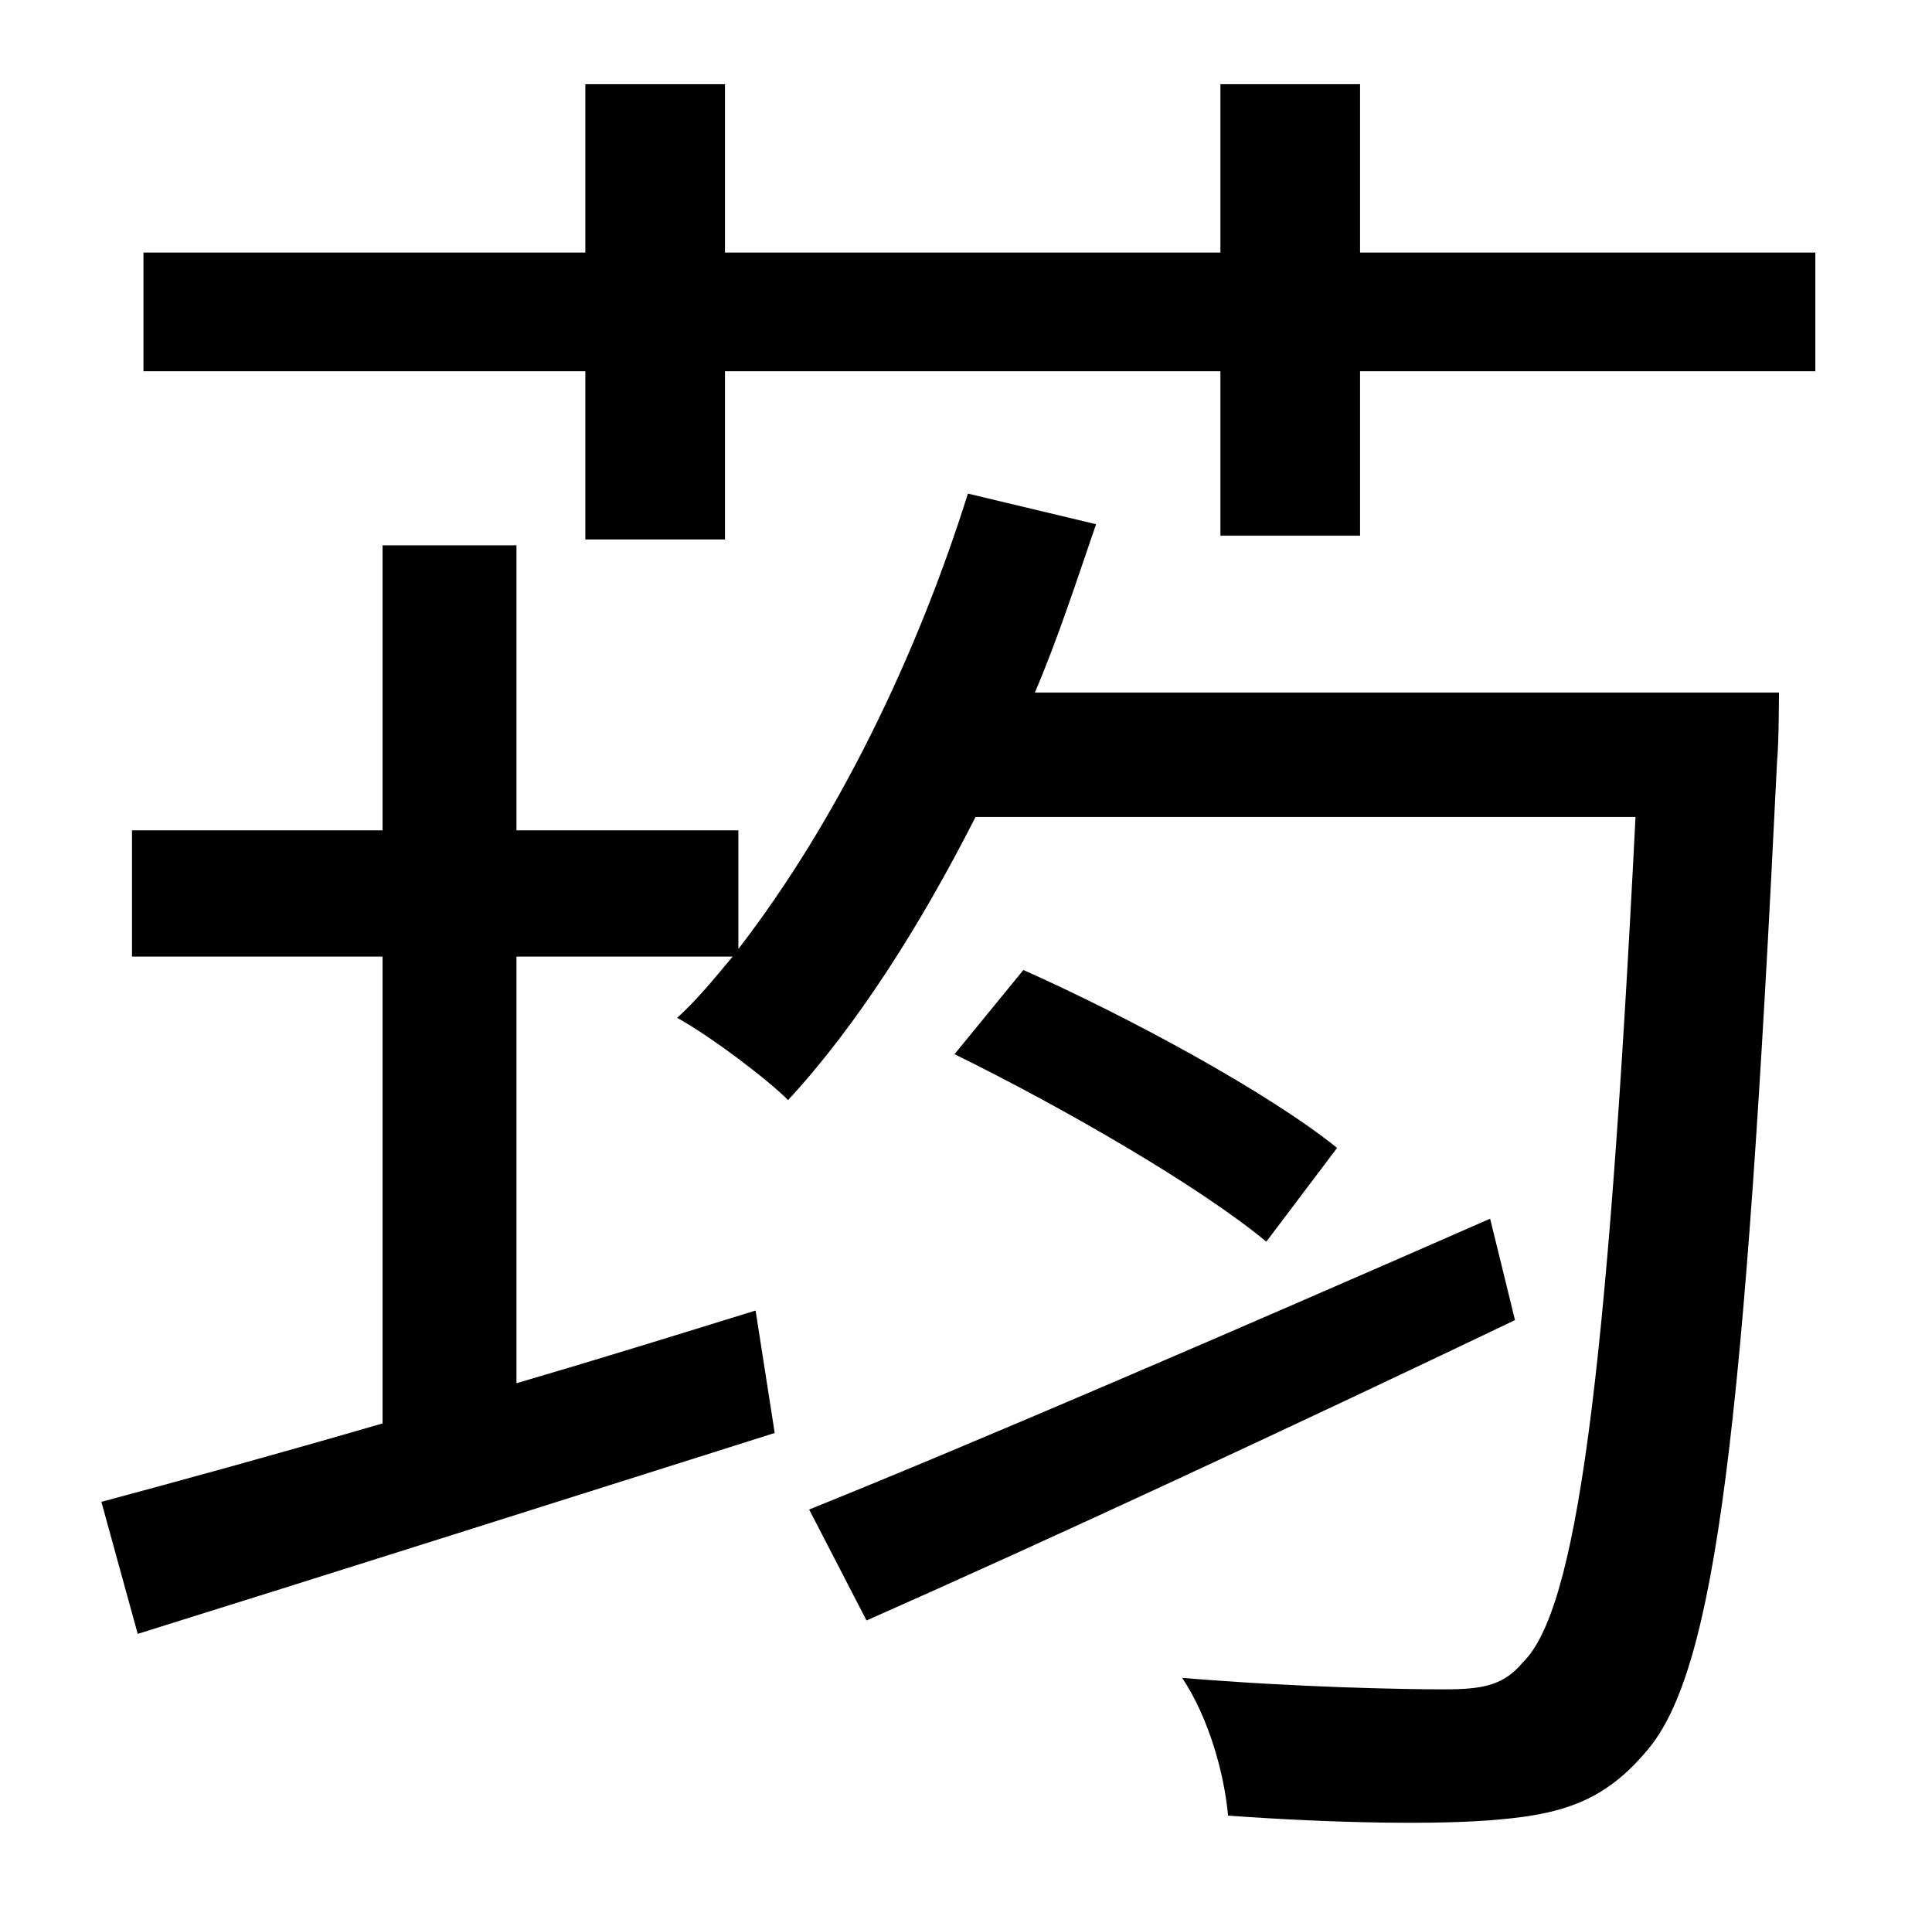 <?xml version="1.0" standalone="no"?>
<!DOCTYPE svg PUBLIC "-//W3C//DTD SVG 1.1//EN" "http://www.w3.org/Graphics/SVG/1.1/DTD/svg11.dtd" >
<svg xmlns="http://www.w3.org/2000/svg" xmlns:xlink="http://www.w3.org/1999/xlink" version="1.1" viewBox="-10 0 1010 1000">
   <path fill="currentColor"
d="M769 637l13 53c-117 56 -244 115 -339 157l-30 -58c87 -35 226 -95 356 -152zM489 551l36 -44c56 25 128 64 164 93l-37 49c-35 -29 -106 -70 -163 -98zM531 362h389s0 26 -1 36c-17 350 -32 475 -68 517c-21 25 -42 33 -77 36c-31 3 -87 2 -142 -2
c-2 -22 -10 -51 -24 -72c60 5 116 6 137 6c20 0 31 -2 41 -14c28 -27 44 -144 59 -442h-345c-29 57 -62 109 -98 148c-11 -11 -40 -33 -58 -43c10 -9 19 -20 29 -32h-113v223c41 -12 83 -25 125 -38l10 64c-117 37 -240 76 -333 105l-19 -69c41 -11 92 -25 147 -41v-244
h-131v-66h131v-149h70v149h116v62c51 -66 93 -152 120 -238l67 16c-10 29 -20 60 -32 88zM701 132h238v62h-238v86h-73v-86h-259v88h-73v-88h-231v-62h231v-88h73v88h259v-88h73v88z" />
</svg>
